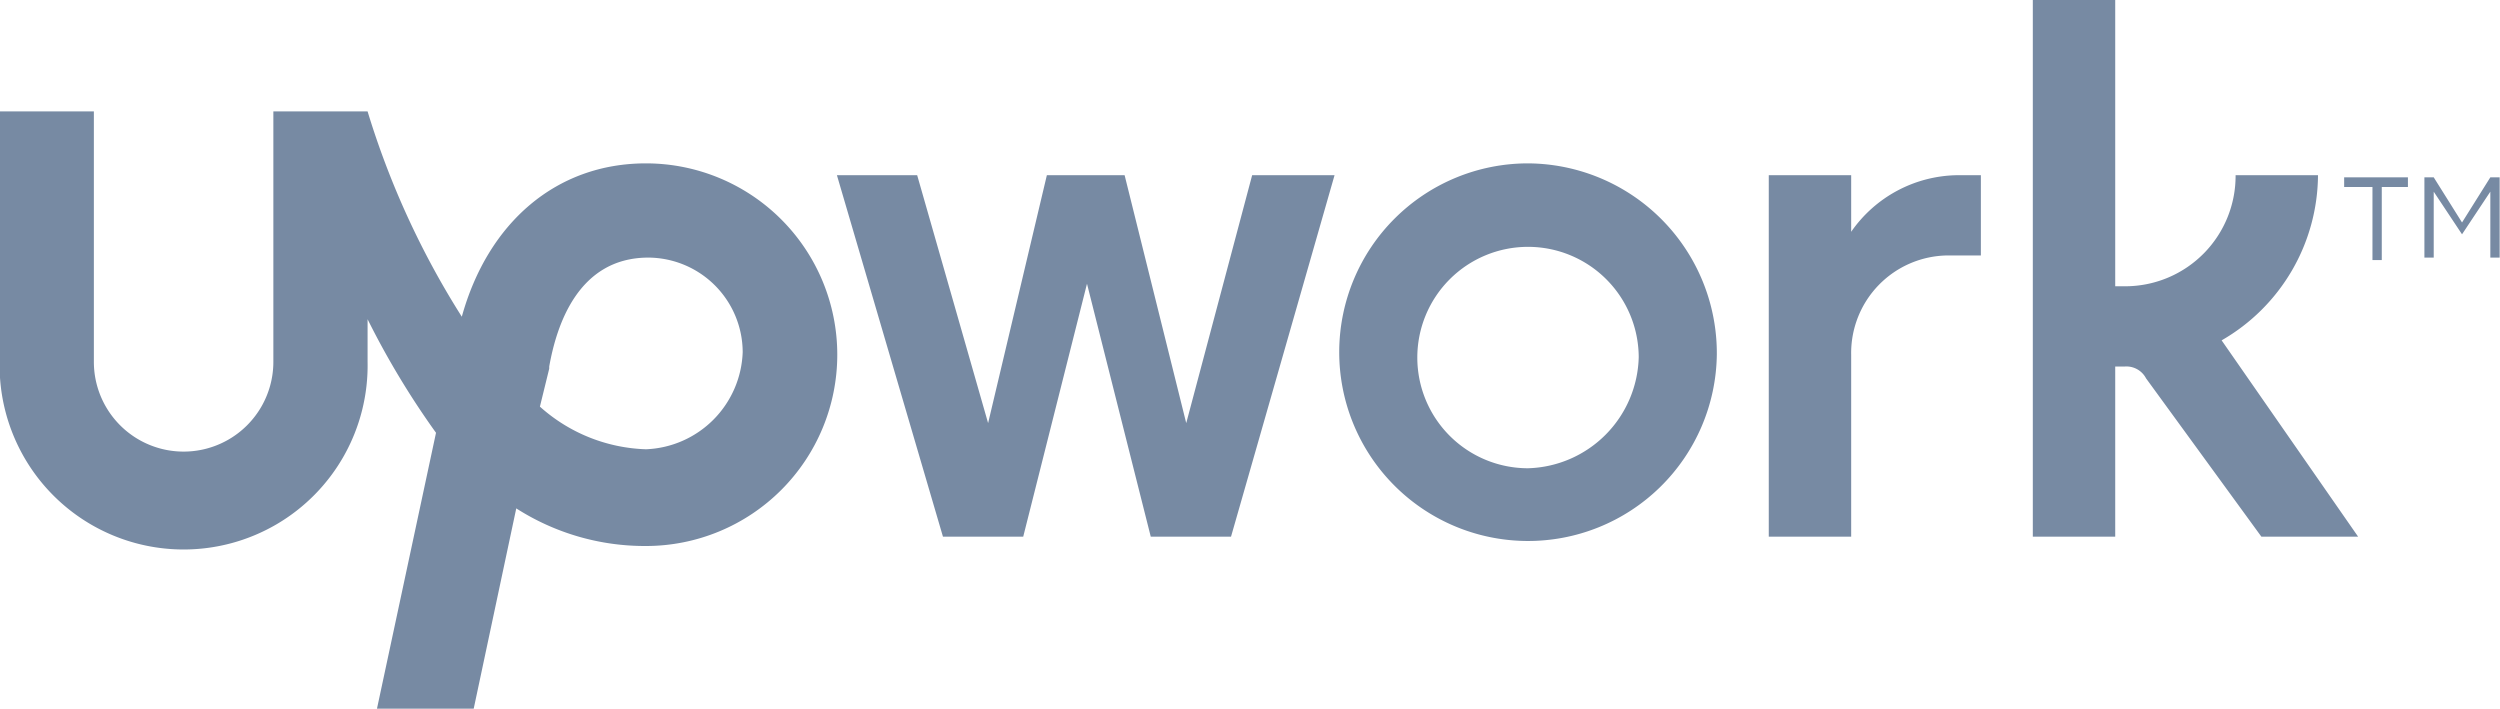 <svg xmlns="http://www.w3.org/2000/svg" width="69.78" height="19.78" viewBox="0 0 69.78 19.78">
<defs>
    <style>
      .cls-1 {
        fill: #778aa3;
        fill-rule: evenodd;
      }
    </style>
  </defs>
  <path id="upwork-logo" class="cls-1" d="M3529.83,5565.93a5.27,5.27,0,1,1-5.27-5.34A5.3,5.3,0,0,1,3529.83,5565.93Zm-2.18.07a3.09,3.09,0,1,0-3.09,3.1A3.181,3.181,0,0,0,3527.65,5566Zm8.63-2.84h0.92v-2.24h-0.66a3.667,3.667,0,0,0-2.96,1.58v-1.58h-2.3v10.09h2.3v-5.08a2.723,2.723,0,0,1,2.7-2.77h0Zm-22.98-2.24,1.72,6.92,1.84-6.92h2.3l-2.89,10.09h-2.24l-1.78-7.06-1.78,7.06h-2.24l-2.96-10.09h2.24l1.98,6.92,1.64-6.92h2.17Zm30.62,4.61,3.81,5.48h-2.7l-3.22-4.42a0.617,0.617,0,0,0-.59-0.33h-0.27v4.75h-2.3v-14.98h2.3v7.99h0.33a3.082,3.082,0,0,0,3.03-3.1h2.3a5.356,5.356,0,0,1-2.69,4.61h0Zm-43.98-4.94a5.34,5.34,0,0,1,0,10.68,6.656,6.656,0,0,1-3.62-1.05l-1.19,5.6h-2.7l1.65-7.71a22.994,22.994,0,0,1-1.91-3.17v1.19a5.136,5.136,0,1,1-10.27,0v-6.99h2.63v6.99a2.505,2.505,0,0,0,5.01,0v-6.99h2.63a23.493,23.493,0,0,0,2.63,5.73c0.73-2.63,2.64-4.28,5.14-4.28h0Zm0,7.98a2.812,2.812,0,0,0,2.7-2.71,2.648,2.648,0,0,0-2.63-2.64c-1.98,0-2.57,1.92-2.77,3.04v0.06l-0.26,1.06a4.651,4.651,0,0,0,2.96,1.19h0Zm48.12-7.32h-0.72v-0.27h1.78v0.27h-0.73v2.04h-0.26v-2.04h-0.07Zm1.52-.27h0.26l0.79,1.26,0.79-1.26h0.26v2.24h-0.26v-1.84l-0.79,1.19-0.79-1.19v1.84h-0.26v-2.24Z" transform="translate(-3481.91 -5556.03)"/>
</svg>
